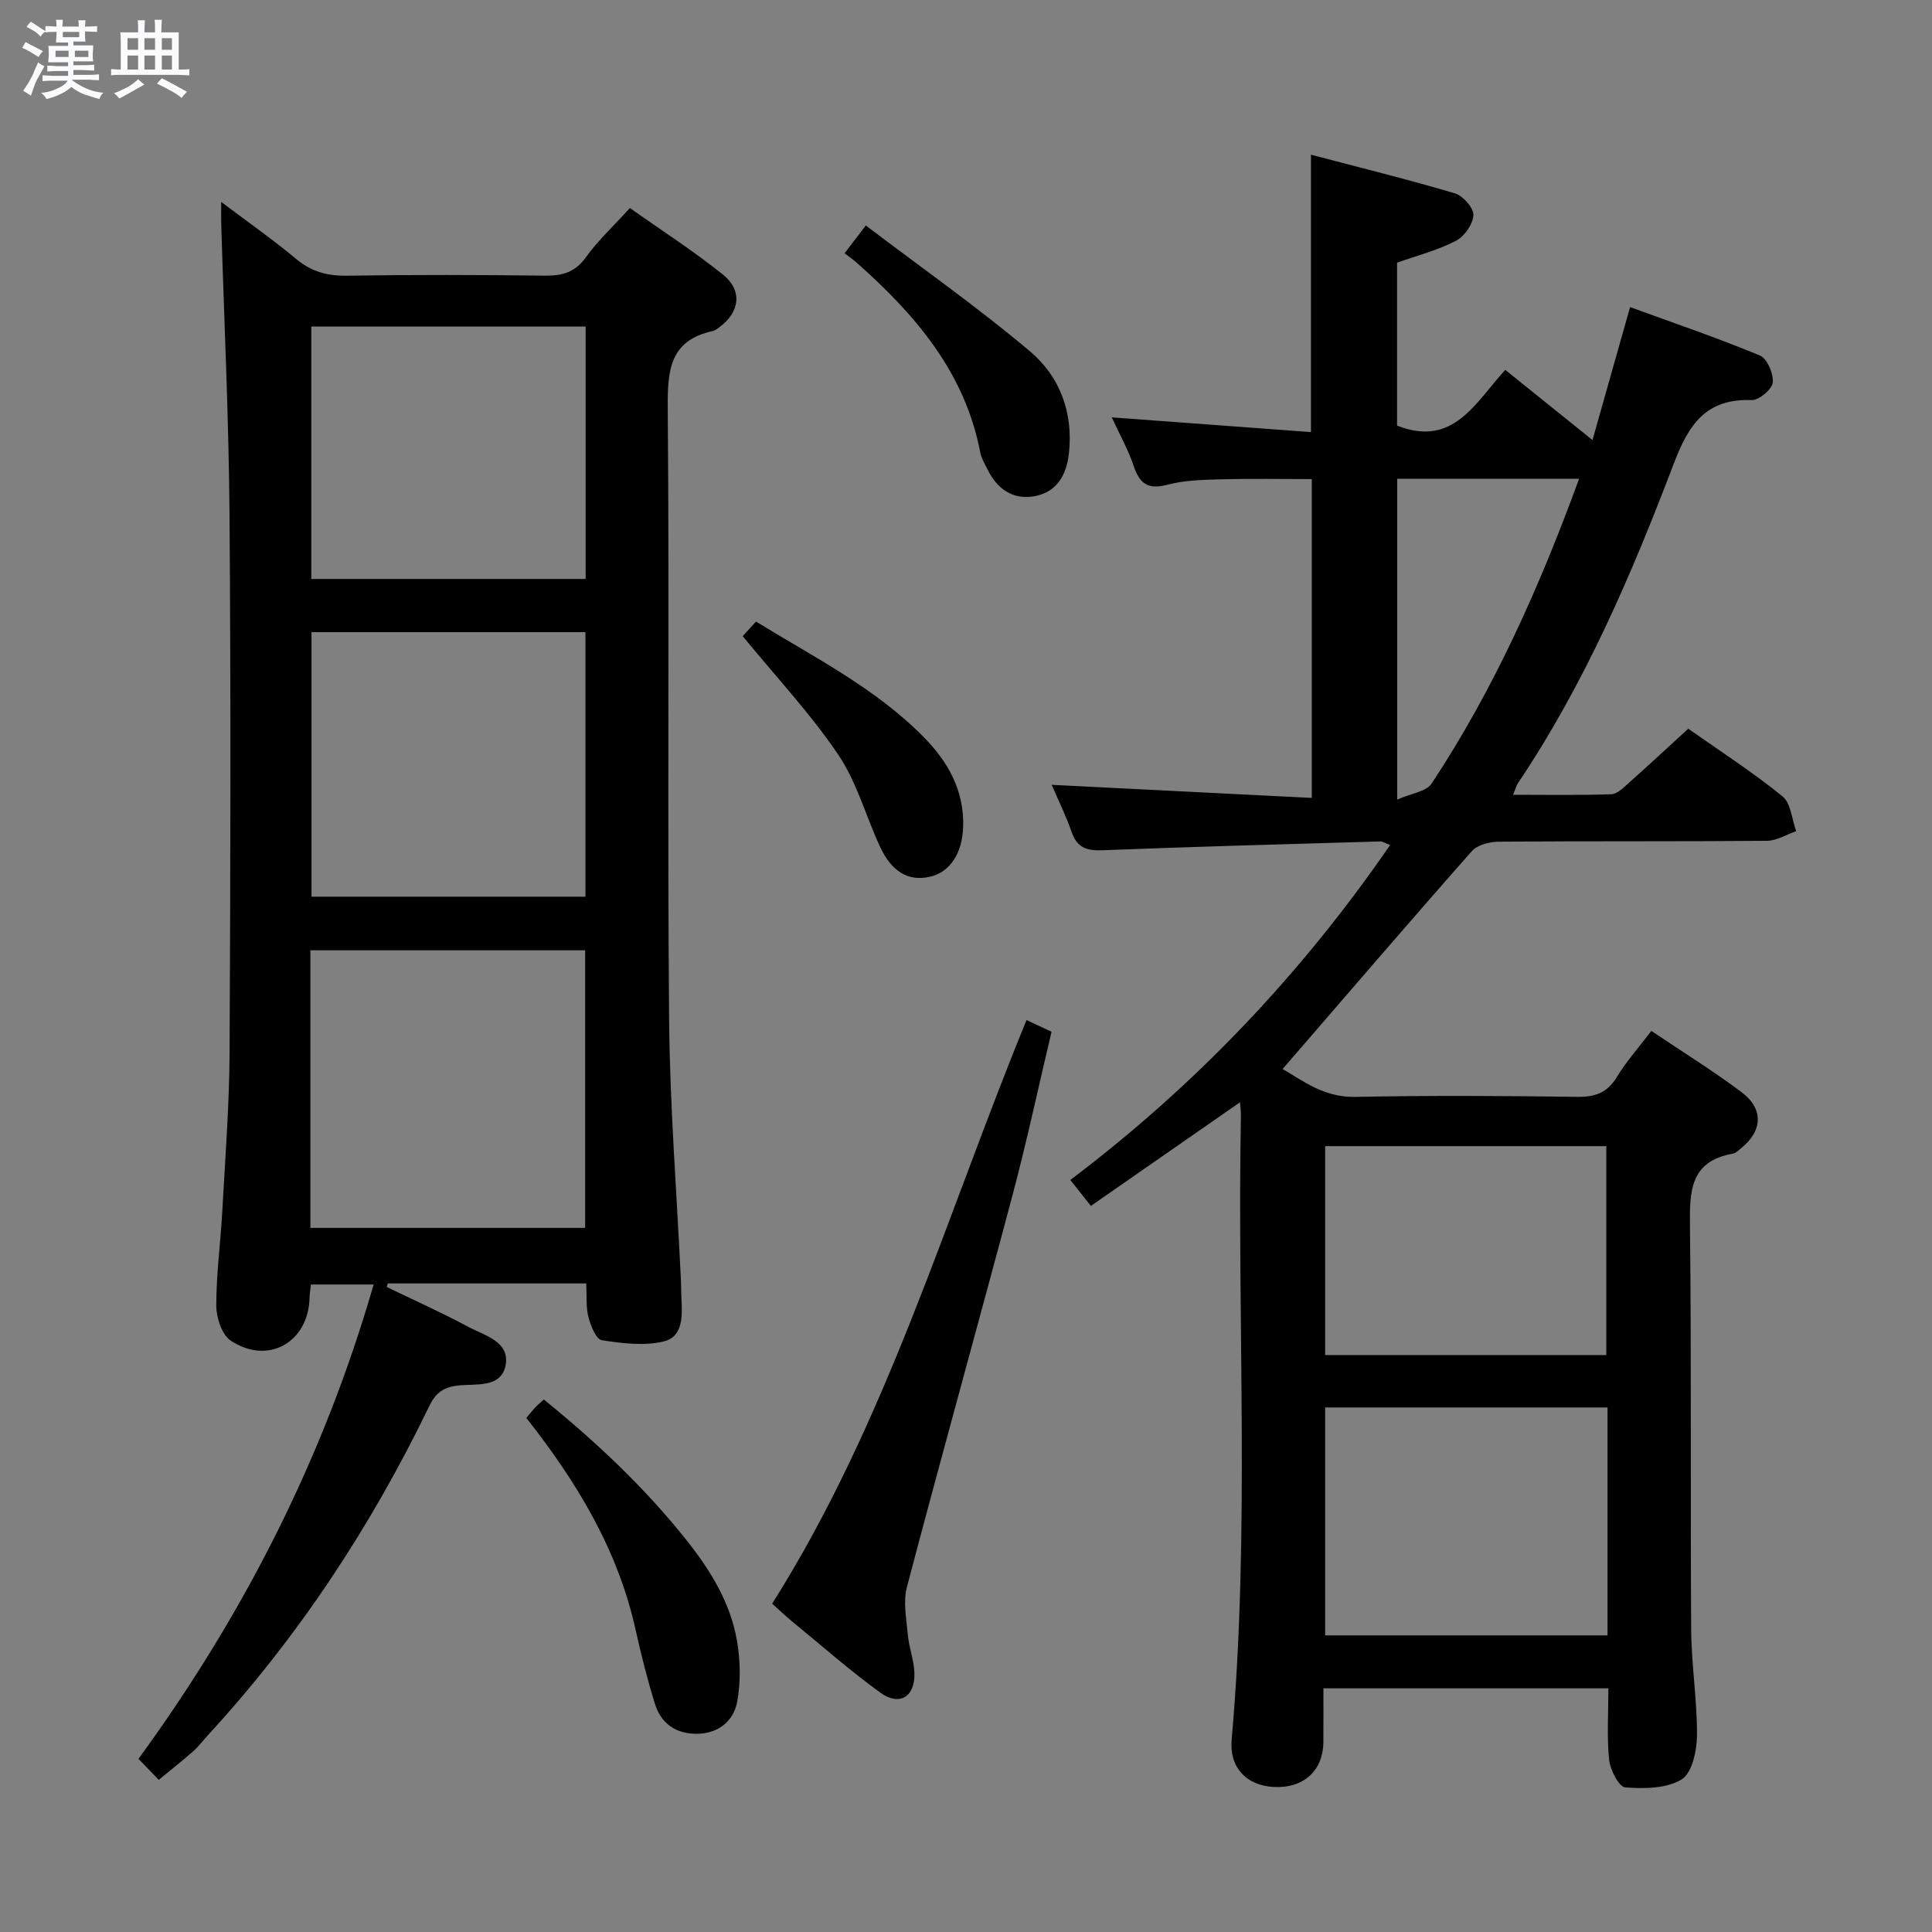 <svg enable-background="new 0 0 400 400" viewBox="0 0 400 400" xmlns="http://www.w3.org/2000/svg"><rect x="0" y="0" width="400" height="400" fill="#808080" stroke="none"/><path d="m6.8 9.5c.6.3 1.3.7 2.1 1.1-.4.4-.7.8-.9 1.2-.7-.4-1.3-.8-1.8-1.1s-1.1-.6-1.6-.8c.2-.4.5-.8.7-1.2.4.2.8.5 1.5.8zm.9 6.9c-.3.6-.5 1.1-.7 1.7s-.4 1.1-.6 1.7c-.6-.4-1.1-.7-1.6-1 .7-1 1.2-1.8 1.5-2.4.3-.5.6-1.1.8-1.7.3-.6.5-1.2.8-1.8.3.3.8.6 1.3.8-.7 1.3-1.2 2.2-1.5 2.7zm.1-11c.4.3 1 .7 1.7 1.1-.5.2-.8.6-1.1 1.1-.5-.6-1-1-1.4-1.2s-.9-.6-1.5-.8c.2-.4.5-.7.9-1.1.5.3.9.6 1.4.9zm10.5 13.1c1 .4 2 .6 3.1.7-.4.4-.7.8-.8 1.3-.9-.2-1.9-.6-3-.9-1-.4-2-.9-2.8-1.6-.5.4-1.1.9-1.9 1.3s-1.9.9-3.3 1.2c-.1-.3-.5-.8-1.1-1.3 1 0 2.1-.3 3.2-.8 1.2-.5 1.9-1 2.3-1.7h-3.2c-.4 0-1 0-2 .1v-1.2c1 0 1.7.1 2 .1h3.3v-1h-2.3c-.2 0-.9 0-2 .1v-1.2c1.2 0 1.9.1 2 .1h2.3v-.8h-4.1c0-.7.1-1.2.1-1.6 0-.5 0-1.1-.1-1.8h4.1v-.7h-2.5c0-.6.1-1.1.1-1.6v-.6h-.5c-.4 0-1 0-1.8.1v-1.3c1.2 0 1.9.1 2.1.1h.2c0-.3 0-.8-.1-1.4h1.4c0 .6-.1 1-.1 1.4h3.4c0-.4 0-.8-.1-1.3h1.5c0 .4-.1.9-.1 1.3.7 0 1.5 0 2.5-.1v1.2c-1 0-1.8-.1-2.5-.1v.6c0 .3 0 .8.1 1.5h-2.5v.8h4.1c0 .7-.1 1.3-.1 1.8s0 1 .1 1.5h-4.1v.8h1.4c.8 0 1.8 0 2.9-.1v1.2c-1 0-1.9-.1-2.8-.1h-1.5v1h3.2c.3 0 1 0 2.1-.1v1.2c-1.1 0-1.8-.1-2.1-.1h-3.4l-.1.1c1.4 1 2.4 1.5 3.4 1.9zm-4.1-6.7v-1.3h-2.7v1.3zm2.2-4.1v-1.1h-3.4v1.1zm1.9 4.1v-1.3h-2.8v1.3z" fill="#fafbfc"/><path d="m37 6.7v2.3 5.4c1 0 1.8 0 2.2-.1v1.3c-.6 0-1.5-.1-2.5-.1h-11.9c-.7 0-1.3 0-1.8.1v-1.3c.5 0 1.1.1 2 .1v-5.2c0-1 0-1.8-.1-2.5h3.7c0-1.3 0-2.1-.1-2.5h1.5c0 .4-.1 1.3-.1 2.5h2.2c0-1.2 0-2.1-.1-2.6h1.5c0 .4-.1 1.3-.1 2.6zm-12.3 13.7c-.3-.4-.7-.8-1.1-1.1 1.1-.4 2.1-.9 2.9-1.3.8-.5 1.5-1 2.1-1.6.4.4.9.8 1.3 1.1-2.5 1.4-4.2 2.4-5.2 2.9zm3.9-10.1v-2.4h-2.2v2.4zm0 4.1v-2.9h-2.2v2.9zm3.5-4.1v-2.4h-2.2v2.4zm0 4.1v-2.9h-2.2v2.9zm.4 2.9 1-1.1c.6.3 1.4.7 2.5 1.3s2 1.1 2.7 1.5c-.4.4-.8.8-1.1 1.3-.8-.8-2.5-1.7-5.1-3zm3.1-7v-2.4h-2.1v2.4zm0 4.1v-2.9h-2.1v2.9z" fill="#fafbfc"/><g fill="#000001"><path d="m289.25 54.38v33.74c11.7 4.6 16.21-4.82 22.4-11.54 5.95 4.79 11.74 9.45 18.06 14.53 2.64-9.35 5.11-18.08 7.78-27.53 9.04 3.3 18.07 6.37 26.87 10.02 1.5.62 2.86 3.78 2.67 5.6-.15 1.41-2.86 3.68-4.36 3.63-9.48-.34-13.04 5.03-16.14 13.18-8.74 22.99-18.46 45.61-32.28 66.18-.33.5-.47 1.12-.98 2.36 7.1 0 13.71.12 20.32-.11 1.24-.04 2.54-1.37 3.62-2.33 4.1-3.65 8.11-7.38 12.33-11.24 6.6 4.65 13.32 8.99 19.5 14 1.75 1.41 1.93 4.75 2.84 7.21-2.01.7-4.02 1.98-6.04 2-18.5.16-37 .03-55.5.18-1.91.01-4.46.65-5.62 1.97-13.09 14.82-25.96 29.83-39.17 45.1 4.07 2.32 8.48 5.9 15.01 5.77 15.33-.31 30.66-.22 45.99-.01 3.73.05 6.22-.85 8.21-4.12 1.96-3.23 4.53-6.1 7.14-9.53 6.37 4.29 12.72 8.22 18.67 12.68 4.64 3.48 4.36 8.05-.14 11.65-.52.41-1.06.98-1.66 1.08-8.94 1.58-8.96 7.87-8.88 15.13.32 27.83.07 55.66.25 83.49.05 7.3 1.26 14.61 1.2 21.9-.03 3.14-1.03 7.75-3.19 9.05-3.14 1.9-7.76 1.94-11.66 1.64-1.3-.1-3.11-3.59-3.33-5.67-.5-4.77-.16-9.62-.16-14.84-19.6 0-38.84 0-59 0 0 3.62.02 7.37-.01 11.11-.05 5.98-4.14 9.66-10.33 9.31-5.68-.32-9.17-4.1-8.66-9.81 3.82-43.07 1.11-86.24 1.92-129.35.01-.76-.11-1.53-.2-2.59-10.4 7.23-20.43 14.2-30.86 21.45-1.49-1.87-2.68-3.38-4.26-5.37 25.82-19.5 47.72-42.5 66.21-69.34-.96-.36-1.51-.76-2.05-.75-19.12.56-38.24 1.07-57.36 1.82-3.24.13-5.34-.38-6.5-3.7-1.18-3.39-2.78-6.62-4.16-9.84 18.11.91 35.79 1.8 53.85 2.71 0-22.55 0-43.95 0-66.01-6.3 0-12.66-.12-19.02.05-3.64.1-7.4.2-10.88 1.12-3.94 1.04-5.71-.15-6.95-3.82-1.15-3.43-2.96-6.64-4.56-10.13 13.92 1.03 27.41 2.03 41.24 3.05 0-19.38 0-37.91 0-57.43 10.1 2.66 20.03 5.1 29.82 8.01 1.66.49 3.87 3 3.81 4.49-.08 1.87-1.85 4.42-3.59 5.31-3.77 1.97-8.01 3.06-12.21 4.54zm43.57 237.02c-19.82 0-39.17 0-58.46 0v47.19h58.46c0-15.86 0-31.32 0-47.19zm-.25-10.85c0-14.81 0-29.04 0-43.25-19.6 0-38.84 0-58.21 0v43.25zm-5.64-181.42c-12.94 0-25.32 0-37.65 0v66.41c2.92-1.29 6.02-1.64 7.12-3.31 12.96-19.61 22.44-40.94 30.53-63.1z"/><path d="m121.37 265.72c-14.02 0-27.55 0-41.08 0-.07.25-.14.49-.22.74 5.6 2.71 11.29 5.24 16.77 8.19 3.36 1.81 8.63 3.02 7.87 7.83-.81 5.05-6.36 3.94-9.99 4.39-3.15.39-4.59 1.67-5.88 4.32-12.03 24.86-27.07 47.72-45.8 68.07-1.01 1.1-1.91 2.33-3.03 3.31-2.23 1.97-4.58 3.82-7.14 5.93-1.4-1.45-2.72-2.82-4.2-4.35 21.69-29.73 38.24-62.04 48.69-98.21-4.69 0-8.68 0-12.98 0-.1.89-.27 1.83-.29 2.78-.24 9.21-8.61 13.97-16.32 8.84-1.84-1.22-2.98-4.75-2.99-7.22-.01-6.46.87-12.92 1.23-19.39.6-10.95 1.46-21.9 1.52-32.86.19-37.15.27-74.3-.01-111.45-.15-20.12-1.12-40.22-1.72-60.34-.03-1.13 0-2.27 0-4.49 5.64 4.25 10.75 7.82 15.51 11.8 3.15 2.63 6.42 3.53 10.47 3.47 13.66-.21 27.32-.18 40.98-.01 3.58.04 6.25-.62 8.5-3.75 2.5-3.48 5.7-6.45 9.15-10.25 6.5 4.6 13.18 8.88 19.32 13.83 4.08 3.29 3.4 7.82-.84 10.88-.4.29-.83.65-1.29.75-9 1.94-9.41 8.21-9.35 16 .35 42.15-.09 84.3.28 126.44.16 18.1 1.6 36.19 2.46 54.29.05 1.16.02 2.33.09 3.5.2 3.59.37 7.95-3.56 8.94-4.06 1.02-8.67.43-12.92-.22-1.17-.18-2.3-2.98-2.76-4.76-.54-2.03-.33-4.27-.47-7zm-57.11-68.97v57.47h56.89c0-19.39 0-38.42 0-57.47-19.2 0-37.95 0-56.89 0zm56.95-11.1c0-18.63 0-36.68 0-54.77-19.22 0-38.06 0-56.72 0v54.77zm.04-65.78c0-17.71 0-34.95 0-52.26-19.21 0-38.07 0-56.8 0v52.26z"/><path d="m212.53 211.2c1.49.69 3.09 1.44 5.18 2.41-2.69 11.34-5.11 22.66-8.08 33.84-7.2 27.08-14.74 54.07-21.87 81.16-.81 3.08-.09 6.63.21 9.93.24 2.63 1.26 5.2 1.35 7.82.16 4.93-3.07 6.96-7.03 4.1-6.32-4.57-12.19-9.76-18.23-14.71-1.41-1.15-2.72-2.42-4.19-3.73 23.73-37.57 35.93-80.06 52.66-120.82z"/><path d="m108.97 293.57c.72-.85 1.23-1.51 1.79-2.12.45-.48.96-.91 1.83-1.7 10.83 8.79 20.91 18.24 29.61 29.21 4.94 6.23 9.01 12.86 10.38 20.71.71 4.11.8 8.55.05 12.64-.73 4.01-3.89 6.59-8.28 6.65-4.29.06-7.45-2.03-8.73-6.13-1.57-5.06-2.88-10.21-4.02-15.38-3.65-16.49-12.07-30.49-22.63-43.88z"/><path d="m174.86 52.44c1.38-1.81 2.45-3.22 4.39-5.76 11.54 8.76 23.16 16.93 33.99 26.05 6.14 5.17 8.98 12.62 8.08 21.03-.49 4.55-2.49 8.15-7.17 8.98-4.37.78-7.67-1.46-9.64-5.45-.58-1.18-1.32-2.36-1.56-3.62-3.16-16.57-13.43-28.5-25.53-39.24-.74-.66-1.56-1.22-2.56-1.99z"/><path d="m153.77 131.71c.3-.33 1.39-1.53 2.75-3.02 12.07 7.42 24.71 13.75 34.74 23.93 5.06 5.14 8.39 11.09 8.15 18.59-.18 5.51-2.79 9.41-6.91 10.32-4.49.99-7.93-1.04-10.39-6.41-2.89-6.32-4.77-13.29-8.61-18.95-5.7-8.41-12.73-15.92-19.73-24.46z"/></g></svg>
